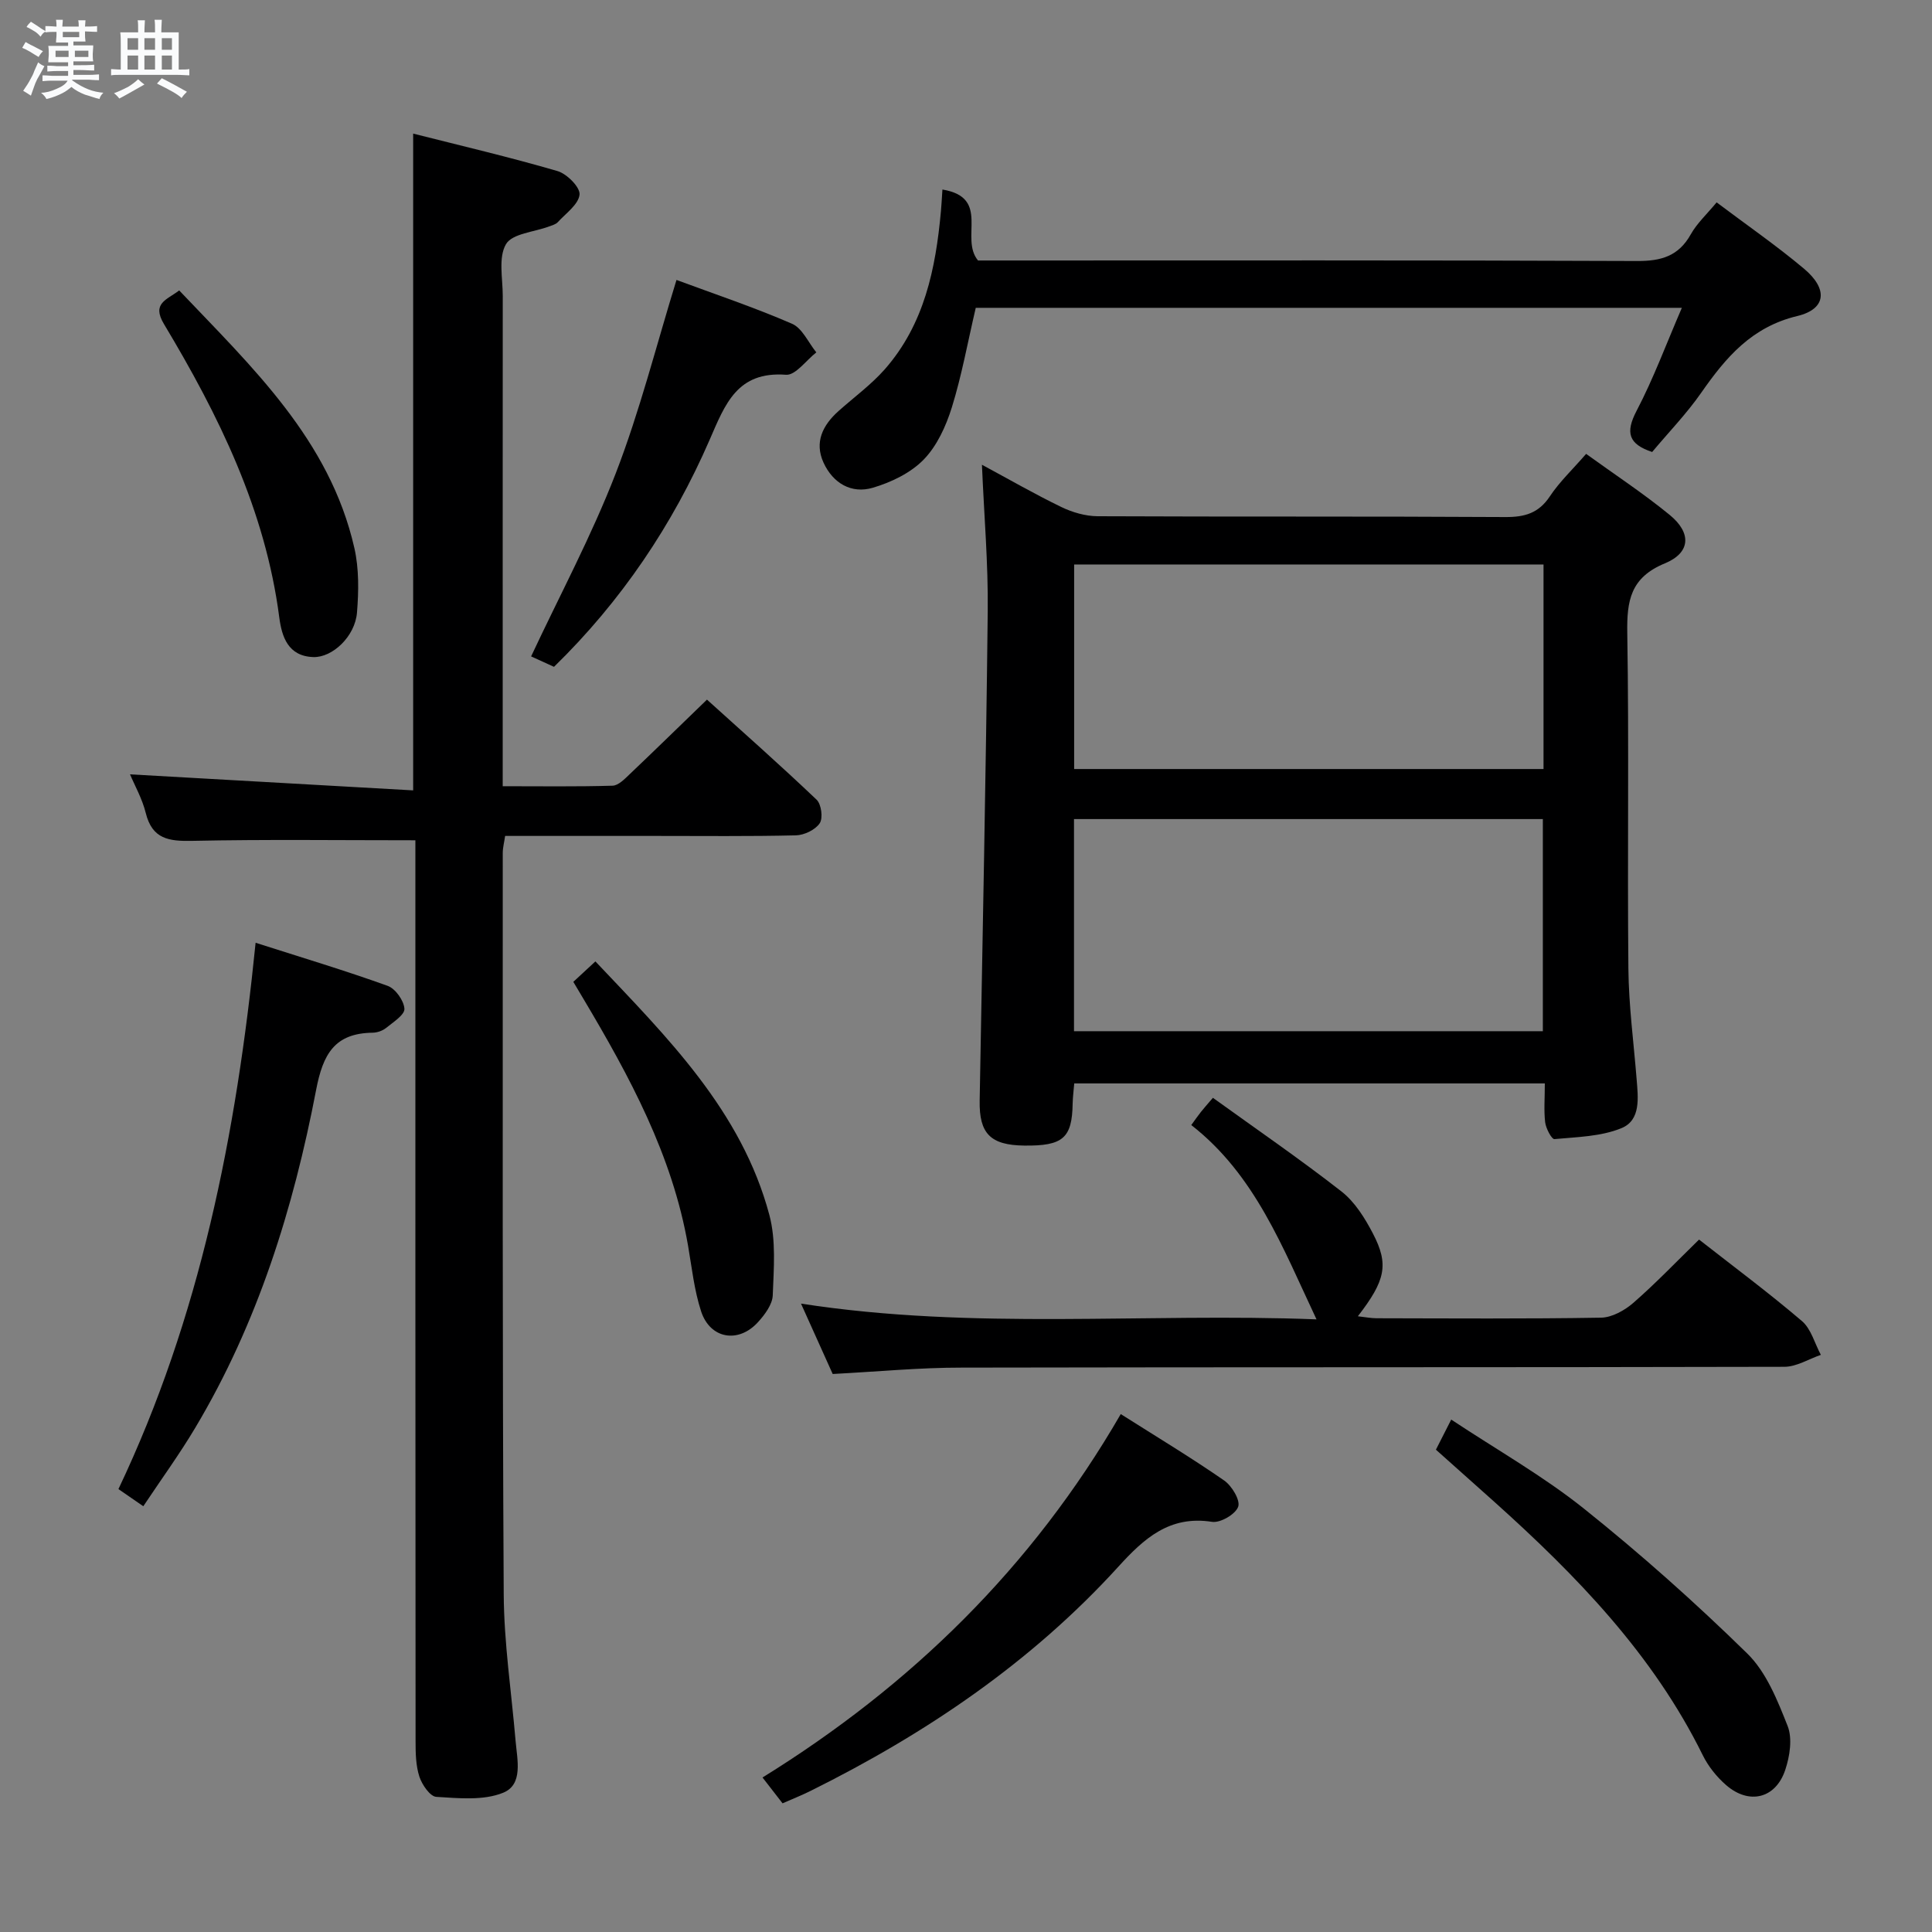 <svg enable-background="new 0 0 400 400" viewBox="0 0 400 400" xmlns="http://www.w3.org/2000/svg"><rect x="0" y="0" width="400" height="400" fill="#808080" stroke="none"/><path d="m6.8 9.5c.6.3 1.3.7 2.1 1.1-.4.4-.7.8-.9 1.2-.7-.4-1.3-.8-1.8-1.1s-1.1-.6-1.6-.8c.2-.4.5-.8.7-1.2.4.2.8.5 1.5.8zm.9 6.9c-.3.6-.5 1.1-.7 1.7s-.4 1.1-.6 1.7c-.6-.4-1.1-.7-1.6-1 .7-1 1.2-1.8 1.5-2.4.3-.5.6-1.1.8-1.7.3-.6.5-1.2.8-1.8.3.3.8.6 1.3.8-.7 1.3-1.2 2.2-1.5 2.7zm.1-11c.4.3 1 .7 1.7 1.1-.5.2-.8.6-1.1 1.1-.5-.6-1-1-1.4-1.2s-.9-.6-1.5-.8c.2-.4.5-.7.9-1.1.5.3.9.6 1.4.9zm10.5 13.1c1 .4 2 .6 3.1.7-.4.4-.7.8-.8 1.3-.9-.2-1.9-.6-3-.9-1-.4-2-.9-2.8-1.6-.5.4-1.1.9-1.9 1.3s-1.9.9-3.3 1.2c-.1-.3-.5-.8-1.1-1.3 1 0 2.1-.3 3.2-.8 1.2-.5 1.9-1 2.3-1.7h-3.2c-.4 0-1 0-2 .1v-1.2c1 0 1.7.1 2 .1h3.3v-1h-2.3c-.2 0-.9 0-2 .1v-1.2c1.2 0 1.9.1 2 .1h2.3v-.8h-4.1c0-.7.1-1.2.1-1.6 0-.5 0-1.1-.1-1.8h4.1v-.7h-2.5c0-.6.1-1.1.1-1.6v-.6h-.5c-.4 0-1 0-1.8.1v-1.3c1.2 0 1.9.1 2.1.1h.2c0-.3 0-.8-.1-1.4h1.4c0 .6-.1 1-.1 1.4h3.4c0-.4 0-.8-.1-1.3h1.5c0 .4-.1.9-.1 1.3.7 0 1.5 0 2.5-.1v1.2c-1 0-1.8-.1-2.5-.1v.6c0 .3 0 .8.1 1.5h-2.5v.8h4.1c0 .7-.1 1.3-.1 1.8s0 1 .1 1.5h-4.1v.8h1.4c.8 0 1.8 0 2.9-.1v1.2c-1 0-1.9-.1-2.8-.1h-1.5v1h3.2c.3 0 1 0 2.1-.1v1.2c-1.1 0-1.8-.1-2.1-.1h-3.4l-.1.1c1.4 1 2.4 1.5 3.4 1.9zm-4.1-6.7v-1.3h-2.7v1.3zm2.2-4.1v-1.1h-3.4v1.1zm1.9 4.1v-1.3h-2.8v1.3z" fill="#fafbfc"/><path d="m37 6.7v2.3 5.4c1 0 1.8 0 2.2-.1v1.3c-.6 0-1.5-.1-2.5-.1h-11.9c-.7 0-1.3 0-1.8.1v-1.3c.5 0 1.1.1 2 .1v-5.2c0-1 0-1.8-.1-2.5h3.7c0-1.3 0-2.1-.1-2.5h1.5c0 .4-.1 1.3-.1 2.5h2.2c0-1.2 0-2.1-.1-2.6h1.5c0 .4-.1 1.3-.1 2.6zm-12.3 13.7c-.3-.4-.7-.8-1.1-1.1 1.1-.4 2.1-.9 2.9-1.3.8-.5 1.5-1 2.1-1.6.4.4.9.8 1.3 1.1-2.5 1.4-4.2 2.4-5.2 2.9zm3.9-10.1v-2.4h-2.2v2.4zm0 4.1v-2.9h-2.2v2.9zm3.5-4.1v-2.4h-2.2v2.4zm0 4.1v-2.9h-2.2v2.9zm.4 2.9 1-1.1c.6.3 1.4.7 2.5 1.3s2 1.1 2.7 1.5c-.4.4-.8.8-1.1 1.3-.8-.8-2.5-1.7-5.1-3zm3.1-7v-2.4h-2.1v2.4zm0 4.1v-2.9h-2.1v2.9z" fill="#fafbfc"/><g fill="#000001"><path d="m86 173.97c-15.95 0-31.08-.2-46.2.12-4.83.1-8.28-.35-9.62-5.76-.74-2.99-2.32-5.76-3.26-8.01 19.56 1.11 39.02 2.21 58.62 3.32 0-45.92 0-90.48 0-135.98 9.94 2.52 19.99 4.87 29.89 7.76 1.95.57 4.72 3.37 4.56 4.87-.22 2.05-2.84 3.88-4.52 5.72-.41.45-1.16.63-1.78.87-3.09 1.17-7.63 1.46-8.93 3.67-1.62 2.76-.67 7.08-.67 10.73-.02 31.83-.01 63.66-.01 95.49v6.01c7.87 0 15.32.11 22.75-.11 1.22-.04 2.53-1.42 3.57-2.41 5.19-4.93 10.3-9.93 15.97-15.41 7.37 6.66 15.17 13.55 22.7 20.72.98.93 1.36 3.81.64 4.88-.91 1.36-3.19 2.45-4.91 2.5-9.66.23-19.33.12-28.99.12-10.32 0-20.63 0-31.23 0-.19 1.34-.49 2.43-.49 3.53.01 51.16-.09 102.32.2 153.47.06 10.11 1.59 20.2 2.45 30.3.34 3.96 1.63 9.1-2.57 10.8-4.09 1.66-9.22 1.13-13.84.85-1.29-.08-2.96-2.52-3.5-4.18-.75-2.3-.79-4.9-.79-7.37-.05-60.31-.04-120.64-.04-180.96 0-1.96 0-3.92 0-5.54z"/><path d="m319.84 224.31c-32.74 0-64.83 0-97.43 0-.11 1.38-.3 2.79-.33 4.21-.12 7.11-2.01 8.76-10.04 8.66-6.97-.09-9.33-2.47-9.21-9.3.59-33.77 1.3-67.53 1.67-101.3.11-9.93-.76-19.86-1.2-30.36 5.64 3.04 10.94 6.09 16.43 8.75 2.29 1.11 4.99 1.89 7.5 1.91 28.15.13 56.29 0 84.44.17 4.02.02 6.9-.8 9.22-4.3 2-3.01 4.7-5.55 7.5-8.78 5.86 4.24 11.8 8.14 17.28 12.62 4.56 3.72 4.4 7.83-.98 10.05-7.11 2.94-7.89 7.7-7.78 14.43.38 23.14 0 46.3.23 69.45.07 7.62 1.09 15.23 1.7 22.84.31 3.88.93 8.54-3.13 10.21-4.24 1.75-9.21 1.83-13.89 2.27-.55.05-1.75-2.19-1.91-3.47-.29-2.47-.07-4.98-.07-8.06zm-97.48-10.81h97.07c0-14.87 0-29.41 0-43.92-32.63 0-64.85 0-97.07 0zm97.21-96.63c-32.59 0-64.92 0-97.18 0v42.35h97.18c0-14.29 0-28.21 0-42.35z"/><path d="m172.4 284.47c-2.02-4.5-4.17-9.27-6.56-14.57 35.82 5.55 71.24 1.87 106.73 3.26-7.03-14.9-12.7-29.91-25.93-40.23.87-1.19 1.41-1.98 2-2.72.6-.76 1.26-1.49 2.48-2.92 8.98 6.48 18.01 12.67 26.63 19.4 2.76 2.16 4.84 5.51 6.5 8.7 3.35 6.43 2.59 9.73-3.12 17.13 1.48.16 2.69.41 3.89.41 15.49.03 30.97.14 46.46-.12 2.27-.04 4.9-1.51 6.7-3.08 4.62-4.03 8.87-8.48 13.59-13.09 7.05 5.52 14.37 10.96 21.3 16.87 1.91 1.63 2.64 4.63 3.92 7-2.51.86-5.02 2.46-7.54 2.47-56.78.14-113.57.05-170.35.17-8.62-.01-17.24.82-26.7 1.32z"/><path d="m195.12 39.24c10.08 1.67 3.52 10.08 7.37 14.69h5.05c43.81 0 87.62-.08 131.43.11 4.99.02 8.57-1.02 11.09-5.53 1.28-2.28 3.31-4.14 5.35-6.61 6.08 4.58 12.32 8.89 18.1 13.74 4.98 4.18 4.63 8.34-1.4 9.79-9.46 2.27-14.78 8.56-19.88 15.87-3.02 4.34-6.75 8.19-10.17 12.28-4.88-1.63-5.59-3.99-3.23-8.51 3.5-6.68 6.13-13.81 9.38-21.34-49.48 0-98.01 0-146.19 0-1.67 7.14-2.9 14-4.95 20.61-1.21 3.88-3.07 7.98-5.84 10.82-2.7 2.77-6.72 4.7-10.51 5.82-4.46 1.32-8.27-.95-10.22-5.2-1.93-4.23-.16-7.75 3.09-10.66 3.22-2.88 6.77-5.46 9.6-8.67 8.18-9.31 10.54-20.83 11.62-32.74.11-1.14.16-2.28.31-4.47z"/><path d="m29.67 311.85c-1.99-1.37-3.33-2.29-5.15-3.55 16.88-35.51 24.41-73.4 28.4-113.11 9.57 3.06 18.54 5.75 27.34 8.92 1.61.58 3.36 3.05 3.47 4.74.08 1.25-2.32 2.78-3.79 3.97-.73.59-1.84.98-2.79.99-7.87.11-10.28 4.42-11.7 11.84-4.7 24.54-12.09 48.29-25.02 69.95-3.22 5.41-6.94 10.52-10.76 16.25z"/><path d="m162.02 373.36c-1.4-1.8-2.51-3.23-4.15-5.35 30.73-19.03 55.81-43.48 74.17-75.24 7.56 4.79 14.63 9.05 21.41 13.75 1.59 1.1 3.39 4.1 2.9 5.44-.56 1.56-3.7 3.39-5.42 3.12-8.8-1.38-14.1 3.47-19.4 9.3-18.03 19.81-39.82 34.54-63.68 46.39-1.76.88-3.6 1.61-5.83 2.59z"/><path d="m297.29 300.14c.93-1.82 1.8-3.54 3.17-6.23 9.46 6.27 19.01 11.67 27.47 18.43 11.77 9.41 23.07 19.47 33.83 30.01 3.94 3.86 6.25 9.69 8.35 15 1.02 2.59.45 6.26-.49 9.08-1.98 5.95-7.48 7.29-12.24 3.16-1.95-1.69-3.71-3.89-4.85-6.21-10.29-20.86-26.1-37.14-43.13-52.43-3.95-3.53-7.91-7.05-12.11-10.81z"/><path d="m140.06 57.96c7.91 2.93 16.06 5.66 23.92 9.07 2.13.92 3.38 3.9 5.03 5.93-2.1 1.63-4.31 4.78-6.27 4.63-10.11-.75-12.59 6.04-15.82 13.47-7.66 17.63-18.29 33.41-32.22 47-1.79-.82-3.43-1.56-4.74-2.16 5.95-12.7 12.53-24.98 17.52-37.89s8.38-26.43 12.58-40.05z"/><path d="m118.7 203.28c1.59-1.48 2.91-2.7 4.57-4.23 14.91 15.76 30.26 30.92 36.02 52.5 1.4 5.25.91 11.08.7 16.63-.07 1.9-1.65 4.01-3.06 5.56-4.05 4.46-9.9 3.47-11.77-2.23-1.43-4.37-1.92-9.06-2.71-13.63-3.25-18.73-12.13-35.06-21.68-51.12-.59-1.01-1.18-2-2.07-3.48z"/><path d="m37.1 60.13c15.11 15.91 31.17 30.92 36.27 53.34.97 4.28.9 8.94.54 13.36-.4 4.94-5.08 9.33-9.03 9.21-5.26-.17-6.54-4.24-7.06-8.22-2.89-22.26-12.55-41.85-23.88-60.74-2.58-4.31.6-4.99 3.16-6.95z"/></g></svg>